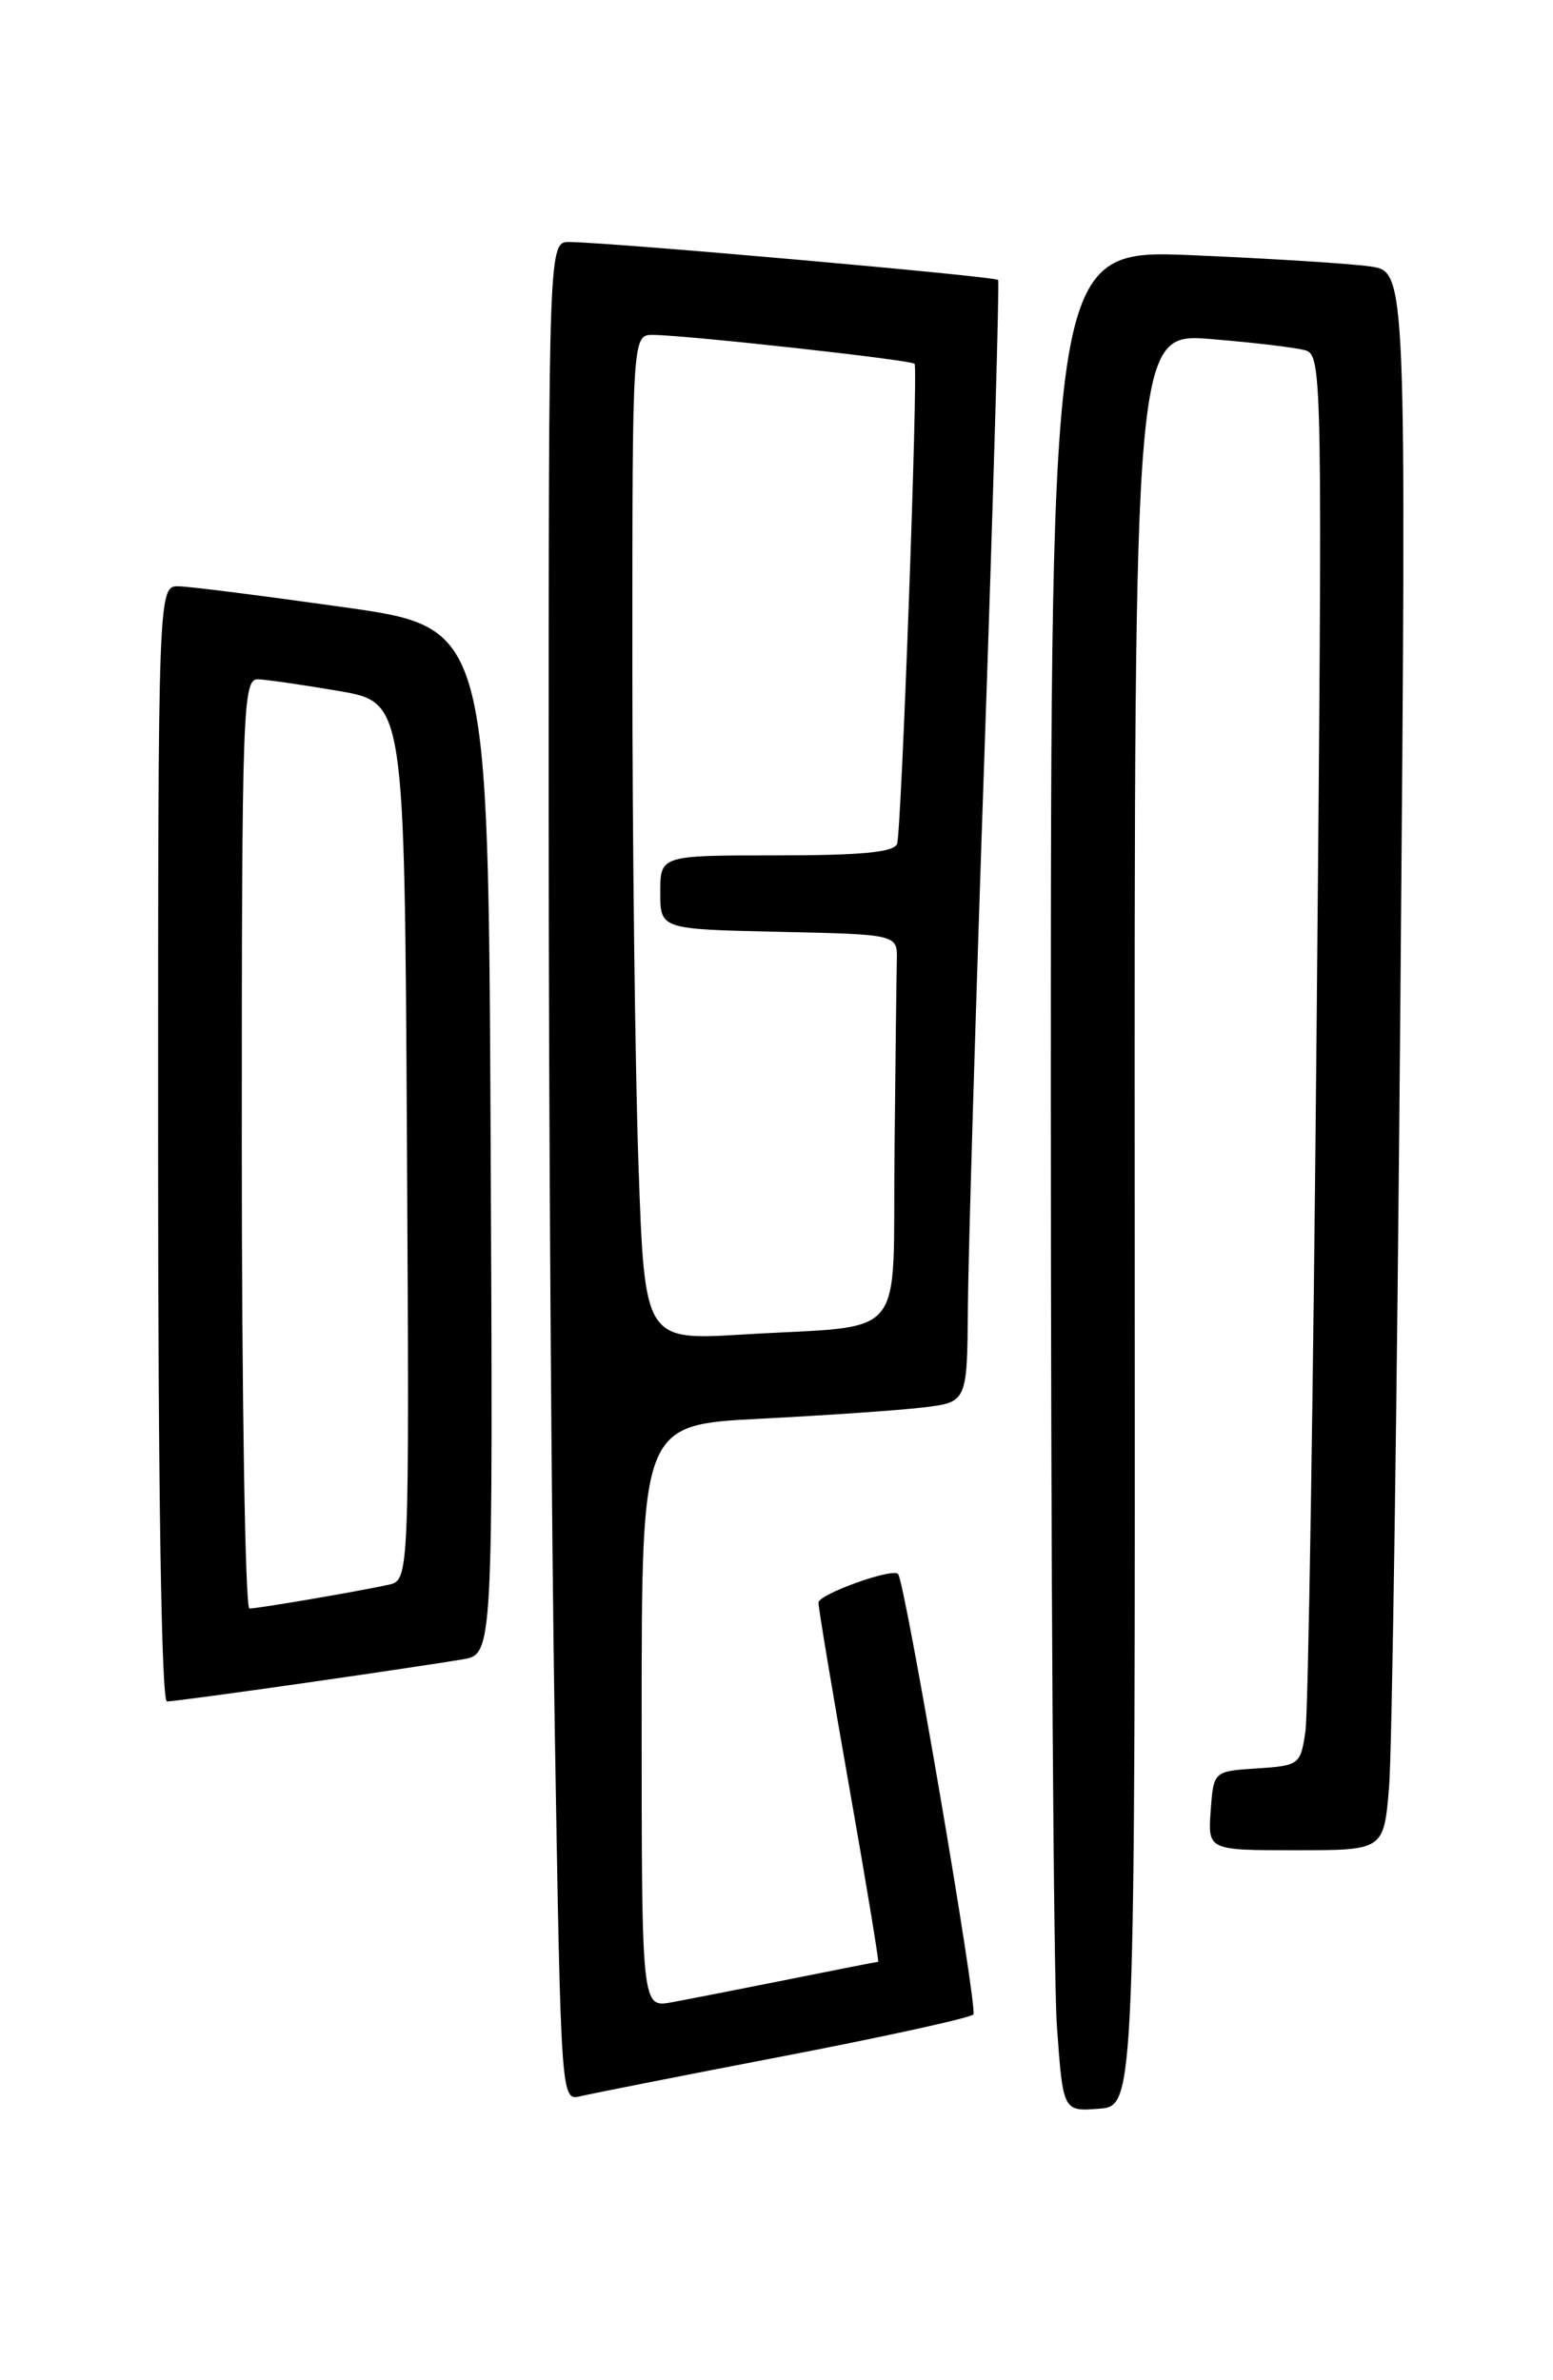 <?xml version="1.0" encoding="UTF-8" standalone="no"?>
<!DOCTYPE svg PUBLIC "-//W3C//DTD SVG 1.1//EN" "http://www.w3.org/Graphics/SVG/1.1/DTD/svg11.dtd" >
<svg xmlns="http://www.w3.org/2000/svg" xmlns:xlink="http://www.w3.org/1999/xlink" version="1.1" viewBox="0 0 167 256">
 <g >
 <path fill="currentColor"
d=" M 122.02 131.14 C 121.97 35.79 121.97 35.79 130.24 36.47 C 134.78 36.84 139.34 37.38 140.37 37.68 C 142.19 38.20 142.22 40.42 141.58 110.36 C 141.22 150.04 140.68 184.16 140.38 186.20 C 139.86 189.80 139.72 189.90 135.17 190.20 C 130.50 190.50 130.50 190.50 130.19 194.75 C 129.89 199.00 129.89 199.00 139.34 199.00 C 148.80 199.00 148.80 199.00 149.37 192.25 C 149.69 188.54 150.24 150.34 150.59 107.36 C 151.24 29.22 151.24 29.22 147.37 28.66 C 145.24 28.35 136.64 27.81 128.25 27.45 C 113.00 26.81 113.00 26.81 113.00 117.75 C 113.00 167.77 113.29 212.83 113.65 217.90 C 114.31 227.10 114.31 227.10 118.19 226.80 C 122.07 226.50 122.07 226.50 122.02 131.14 Z  M 84.24 221.15 C 95.10 219.06 104.30 217.04 104.67 216.66 C 105.18 216.15 97.36 170.35 96.58 169.30 C 96.05 168.58 88.00 171.47 88.01 172.37 C 88.02 172.99 89.51 181.94 91.33 192.25 C 93.15 202.56 94.54 211.00 94.43 211.00 C 94.31 211.00 90.01 211.84 84.86 212.88 C 79.71 213.91 74.04 215.02 72.25 215.35 C 69.00 215.95 69.00 215.95 69.00 184.60 C 69.00 153.24 69.00 153.24 81.75 152.59 C 88.76 152.23 96.64 151.69 99.25 151.38 C 104.00 150.81 104.00 150.81 104.08 140.66 C 104.12 135.07 104.93 108.00 105.88 80.50 C 106.83 53.00 107.48 30.32 107.33 30.11 C 107.06 29.73 65.88 26.08 61.25 26.03 C 59.00 26.00 59.00 26.00 59.00 86.25 C 59.00 119.39 59.30 164.38 59.66 186.23 C 60.32 225.85 60.33 225.96 62.41 225.46 C 63.56 225.18 73.39 223.24 84.24 221.15 Z  M 32.70 181.02 C 40.29 179.93 47.97 178.78 49.76 178.47 C 53.02 177.91 53.02 177.91 52.76 122.70 C 52.50 67.50 52.50 67.50 37.00 65.31 C 28.47 64.11 20.49 63.09 19.25 63.06 C 17.00 63.00 17.00 63.00 17.00 123.00 C 17.00 160.01 17.36 183.00 17.95 183.00 C 18.46 183.00 25.10 182.11 32.70 181.02 Z  M 68.66 125.34 C 68.30 114.98 68.00 90.64 68.00 71.25 C 68.00 36.00 68.00 36.00 70.25 36.02 C 73.95 36.06 98.07 38.72 98.35 39.13 C 98.75 39.69 96.94 89.30 96.47 90.75 C 96.17 91.66 92.67 92.00 83.53 92.00 C 71.00 92.00 71.00 92.00 71.00 95.97 C 71.00 99.94 71.00 99.94 83.75 100.22 C 96.50 100.50 96.50 100.50 96.44 103.25 C 96.40 104.76 96.29 114.06 96.19 123.92 C 95.97 144.70 97.85 142.44 79.91 143.53 C 69.32 144.17 69.32 144.17 68.66 125.34 Z  M 26.00 123.00 C 26.00 76.02 26.11 73.00 27.75 73.06 C 28.71 73.10 32.65 73.67 36.50 74.33 C 43.50 75.55 43.50 75.55 43.76 122.75 C 44.02 169.96 44.02 169.96 41.76 170.45 C 38.43 171.18 27.76 173.00 26.82 173.00 C 26.37 173.00 26.00 150.50 26.00 123.00 Z "/>
</g>
</svg>
